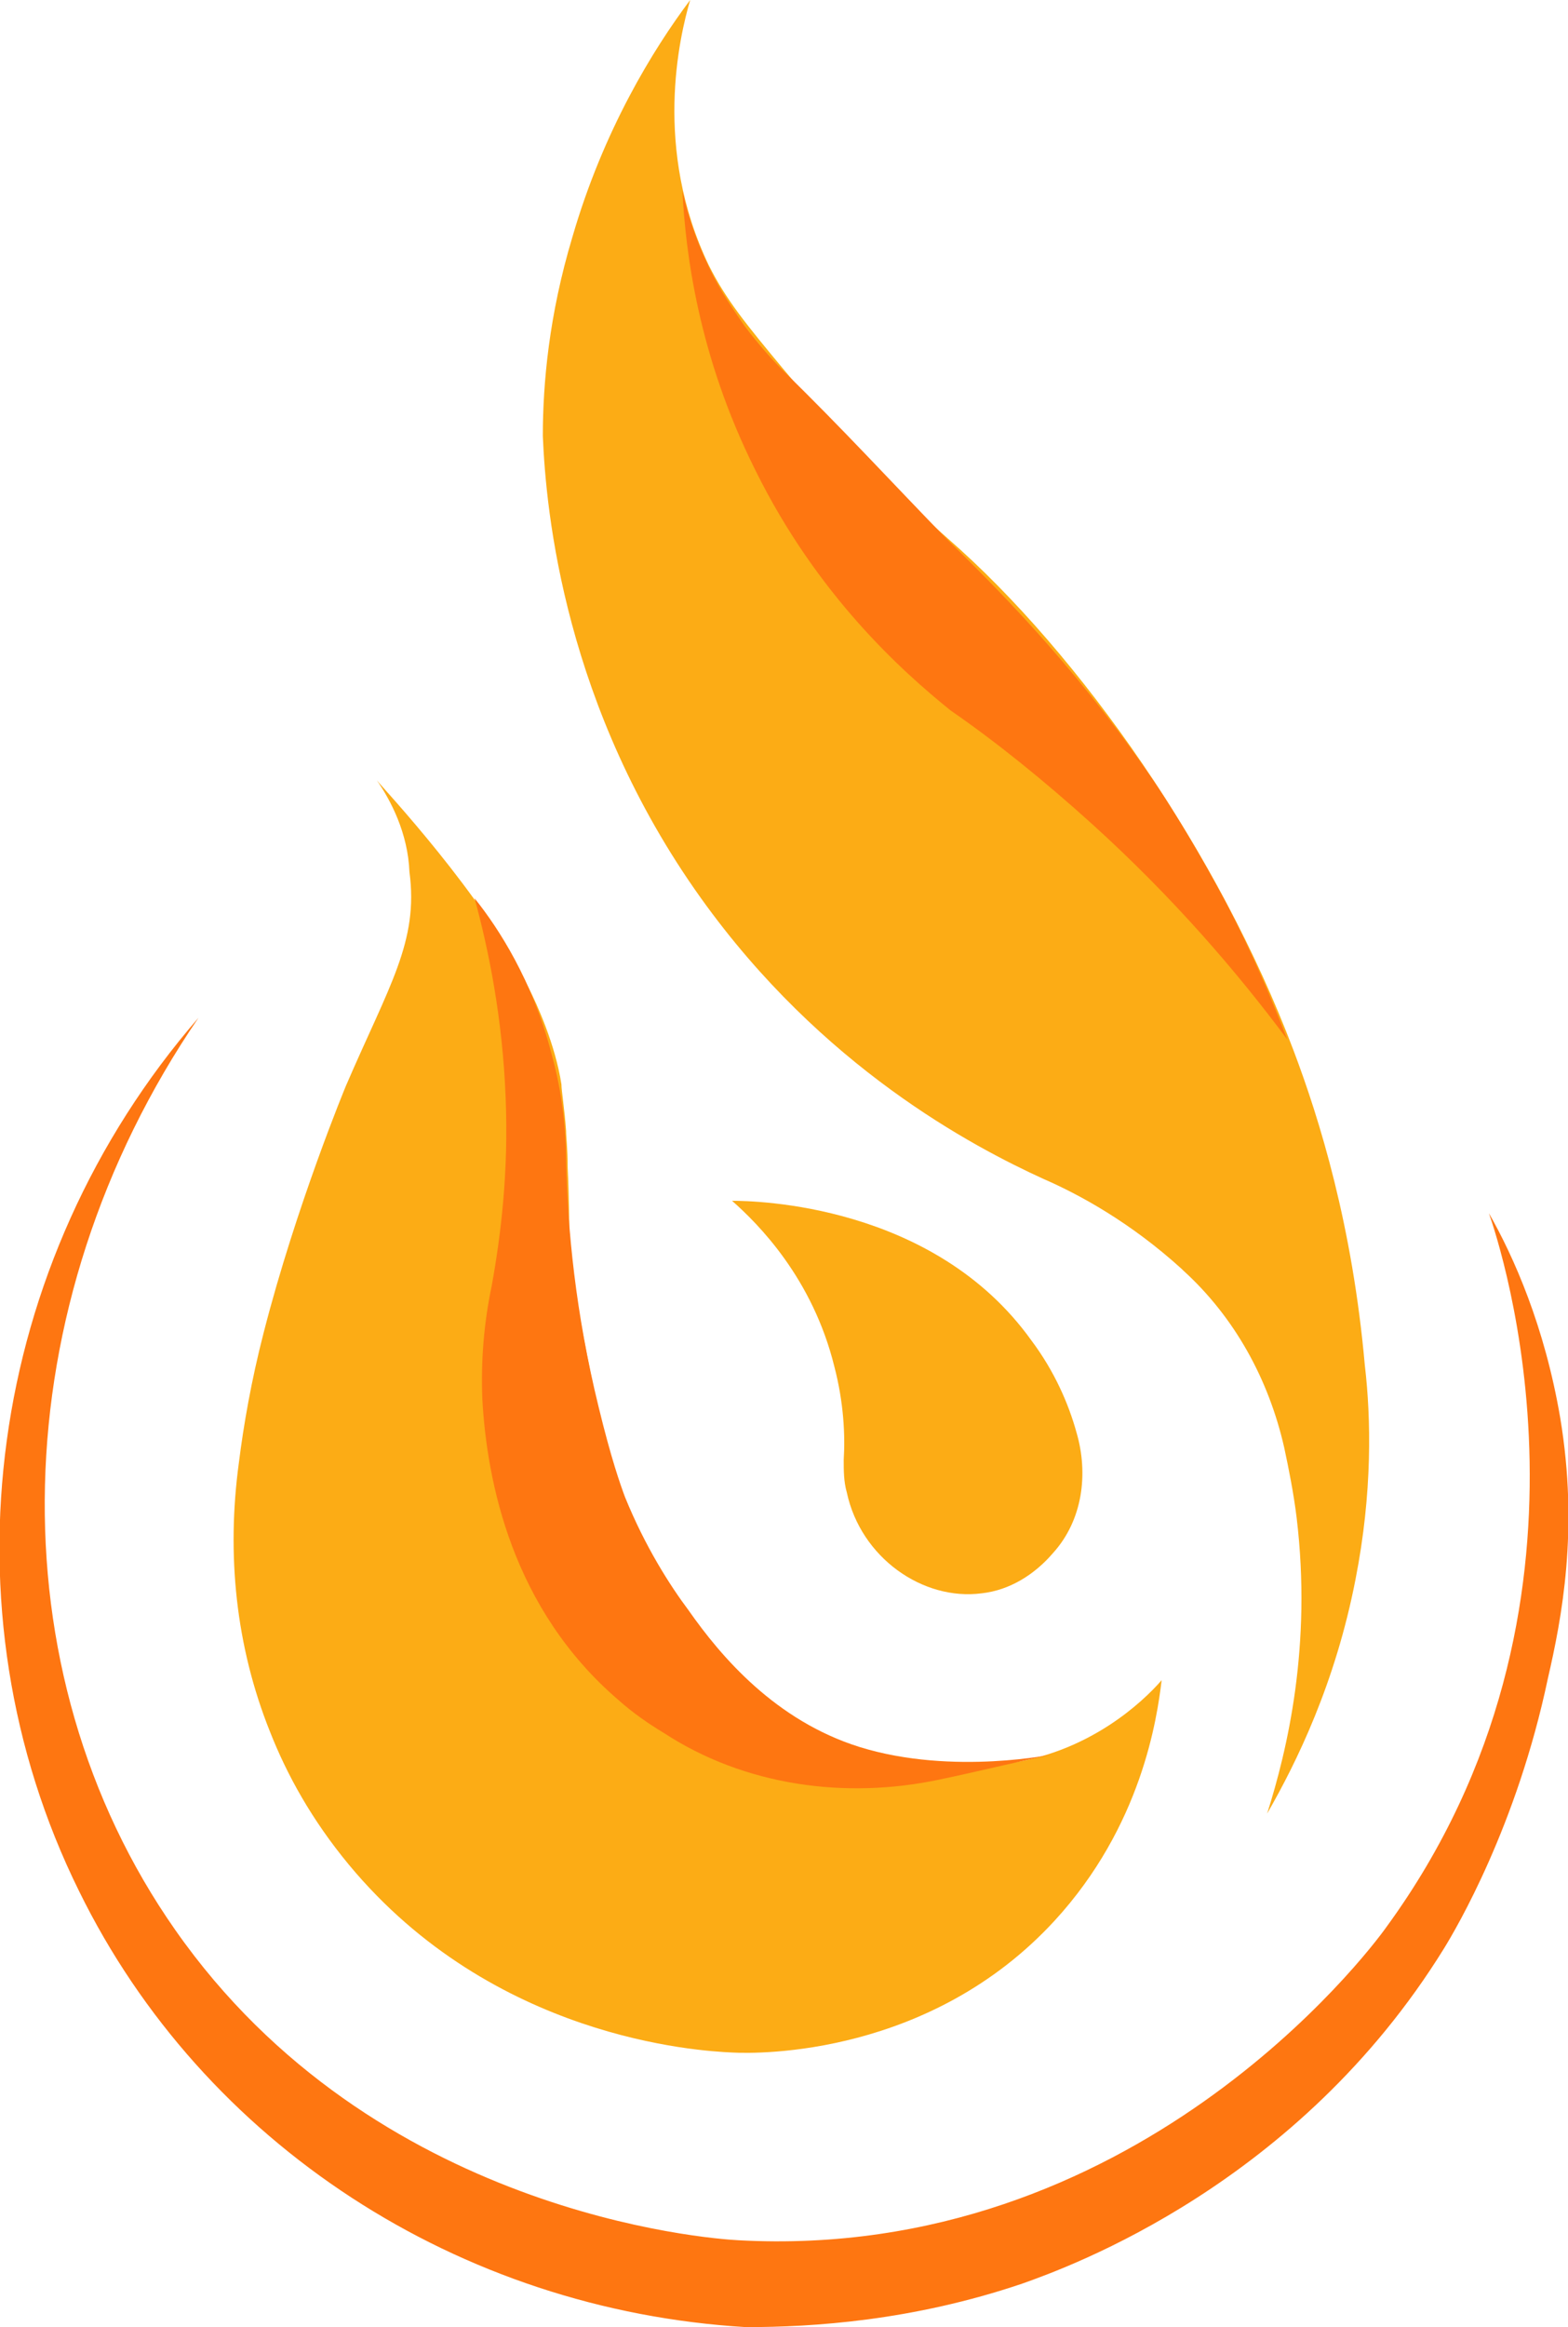 <svg enable-background="new 0 0 101.1 150" viewBox="0 0 101.1 150" xmlns="http://www.w3.org/2000/svg"><path d="m12.8 65.6c-12.7 18.6-13.2 42.1-1.5 58.8 12.8 18.3 34.4 19.9 36.3 20 25.5 1.4 40.6-18.5 41.8-20.2 15.1-20.7 7.3-44 6.6-46 1.6 2.8 3.6 7.3 4.6 13.2 1.2 7.2.1 12.9-.8 16.8-2 9.5-5.9 16.1-6.7 17.4-9.4 15.2-24.1 20.5-27.2 21.6-7.1 2.4-13.5 2.8-17.8 2.8-18.5-1.1-35-11.8-43-28.1-9-18.2-6-40.5 7.7-56.3z" fill="#fe7611"/><path d="m24.3 50.3c.3.4 7 7.5 9.8 13.4.5 1 1.7 3.6 2.1 6.2 0 .4.2 1.6.3 3 0 .4.1 1.1.1 2.3.1 2.1.1 3.7.1 4 .1 1.8.4 4.4 1.1 7.9.9 4.6 1.6 7.7 3.1 11.2.9 2 4.7 10.3 12.5 13.6 3 1.3 6.3 1.7 6.5 1.7 1.1.1 3.2.4 5.5 0 4.9-.8 8.2-3.8 9.5-5.3-.3 2.5-1.3 9.4-6.9 15.5-8 8.7-19 8.6-20.8 8.5-2.2-.1-15.4-.9-24.7-12.1-2.4-2.9-4-5.8-5.1-8.6-2.2-5.5-2.8-11.4-2-17.3.3-2.4.8-5.3 1.6-8.4 2.1-8.2 5.3-15.9 5.3-15.9 2.8-6.5 4.7-9.3 4.1-13.8-.1-2.5-1.2-4.6-2.1-5.9z" fill="#fcac15"/><path d="m30.6 57.9c.9 3.3 1.8 7.7 2 12.8.2 4.8-.3 8.9-.9 12.2-.5 2.4-.7 4.8-.6 7.3.3 5.3 1.9 13.5 8.8 19.4.9.8 1.9 1.5 2.9 2.1 5.2 3.4 11.7 4.3 17.8 3 2.4-.5 4.8-1.1 7.2-1.6.4-.1-6.3 1.4-12.4-.5-5.4-1.7-8.9-5.8-11-8.8-1.2-1.6-2.8-4.1-4.1-7.3-.3-.8-.9-2.5-1.7-5.8-1.5-6.1-2-11.5-2.1-15.8 0-1.9-.2-4.4-1-7.2-1.2-4.5-3.3-7.8-4.9-9.8z" fill="#fe7611"/><path d="m47.2 77.4c1.5 0 13 .2 19.3 9 1.5 2 2.4 4.1 2.9 5.9.8 2.7.4 5.7-1.5 7.8-1.2 1.4-2.8 2.4-4.6 2.6-3.8.5-7.8-2.3-8.7-6.5-.2-.7-.2-1.4-.2-2.1.1-1.6 0-3.7-.6-6-1.4-5.7-4.9-9.2-6.6-10.7z" fill="#fcac15"/><path d="m44.5 0c-.7 2.4-2.4 9.6 1.2 17.1 1.1 2.2 2.4 3.8 4.9 6.8 5 6 9.6 10 10.5 10.8 8.6 7.5 17.5 20.3 22.3 33 1.7 4.5 3.8 11.3 4.6 20.3.4 3.4.5 8.2-.6 13.8-1.3 6.7-3.8 11.8-5.7 15.1 1.3-4.1 2.9-10.8 1.9-19.1-.2-1.6-.5-3.1-.8-4.5-1-4.4-3.2-8.4-6.5-11.4 0 0 0 0-.1-.1-3.3-3-6.6-4.8-8.9-5.8-4.6-2.1-14.3-7.2-22.1-18.1-8.8-12.3-10-24.9-10.2-29.8 0-3.4.4-7.8 1.9-12.8 2-6.9 5.2-12.1 7.6-15.3z" fill="#fcac15"/><path d="m44 12.3c.2 3.9 1 10.6 4.7 18 4 8.1 9.5 13 12.6 15.5 2.9 2 6 4.5 9.1 7.3 5.3 4.8 9.4 9.6 12.6 13.9-1-2.6-2.3-5.7-4.1-9.1-.6-1.1-2.1-3.9-4.2-7.1-4.7-7-9.5-12-13.6-16-3.5-3.6-6.9-7.3-10.5-10.8-.8-.8-1.7-1.8-2.6-3-.6-.9-1.5-2.1-2.3-3.8-.9-1.9-1.4-3.5-1.7-4.9z" fill="#fe7611"/></svg>